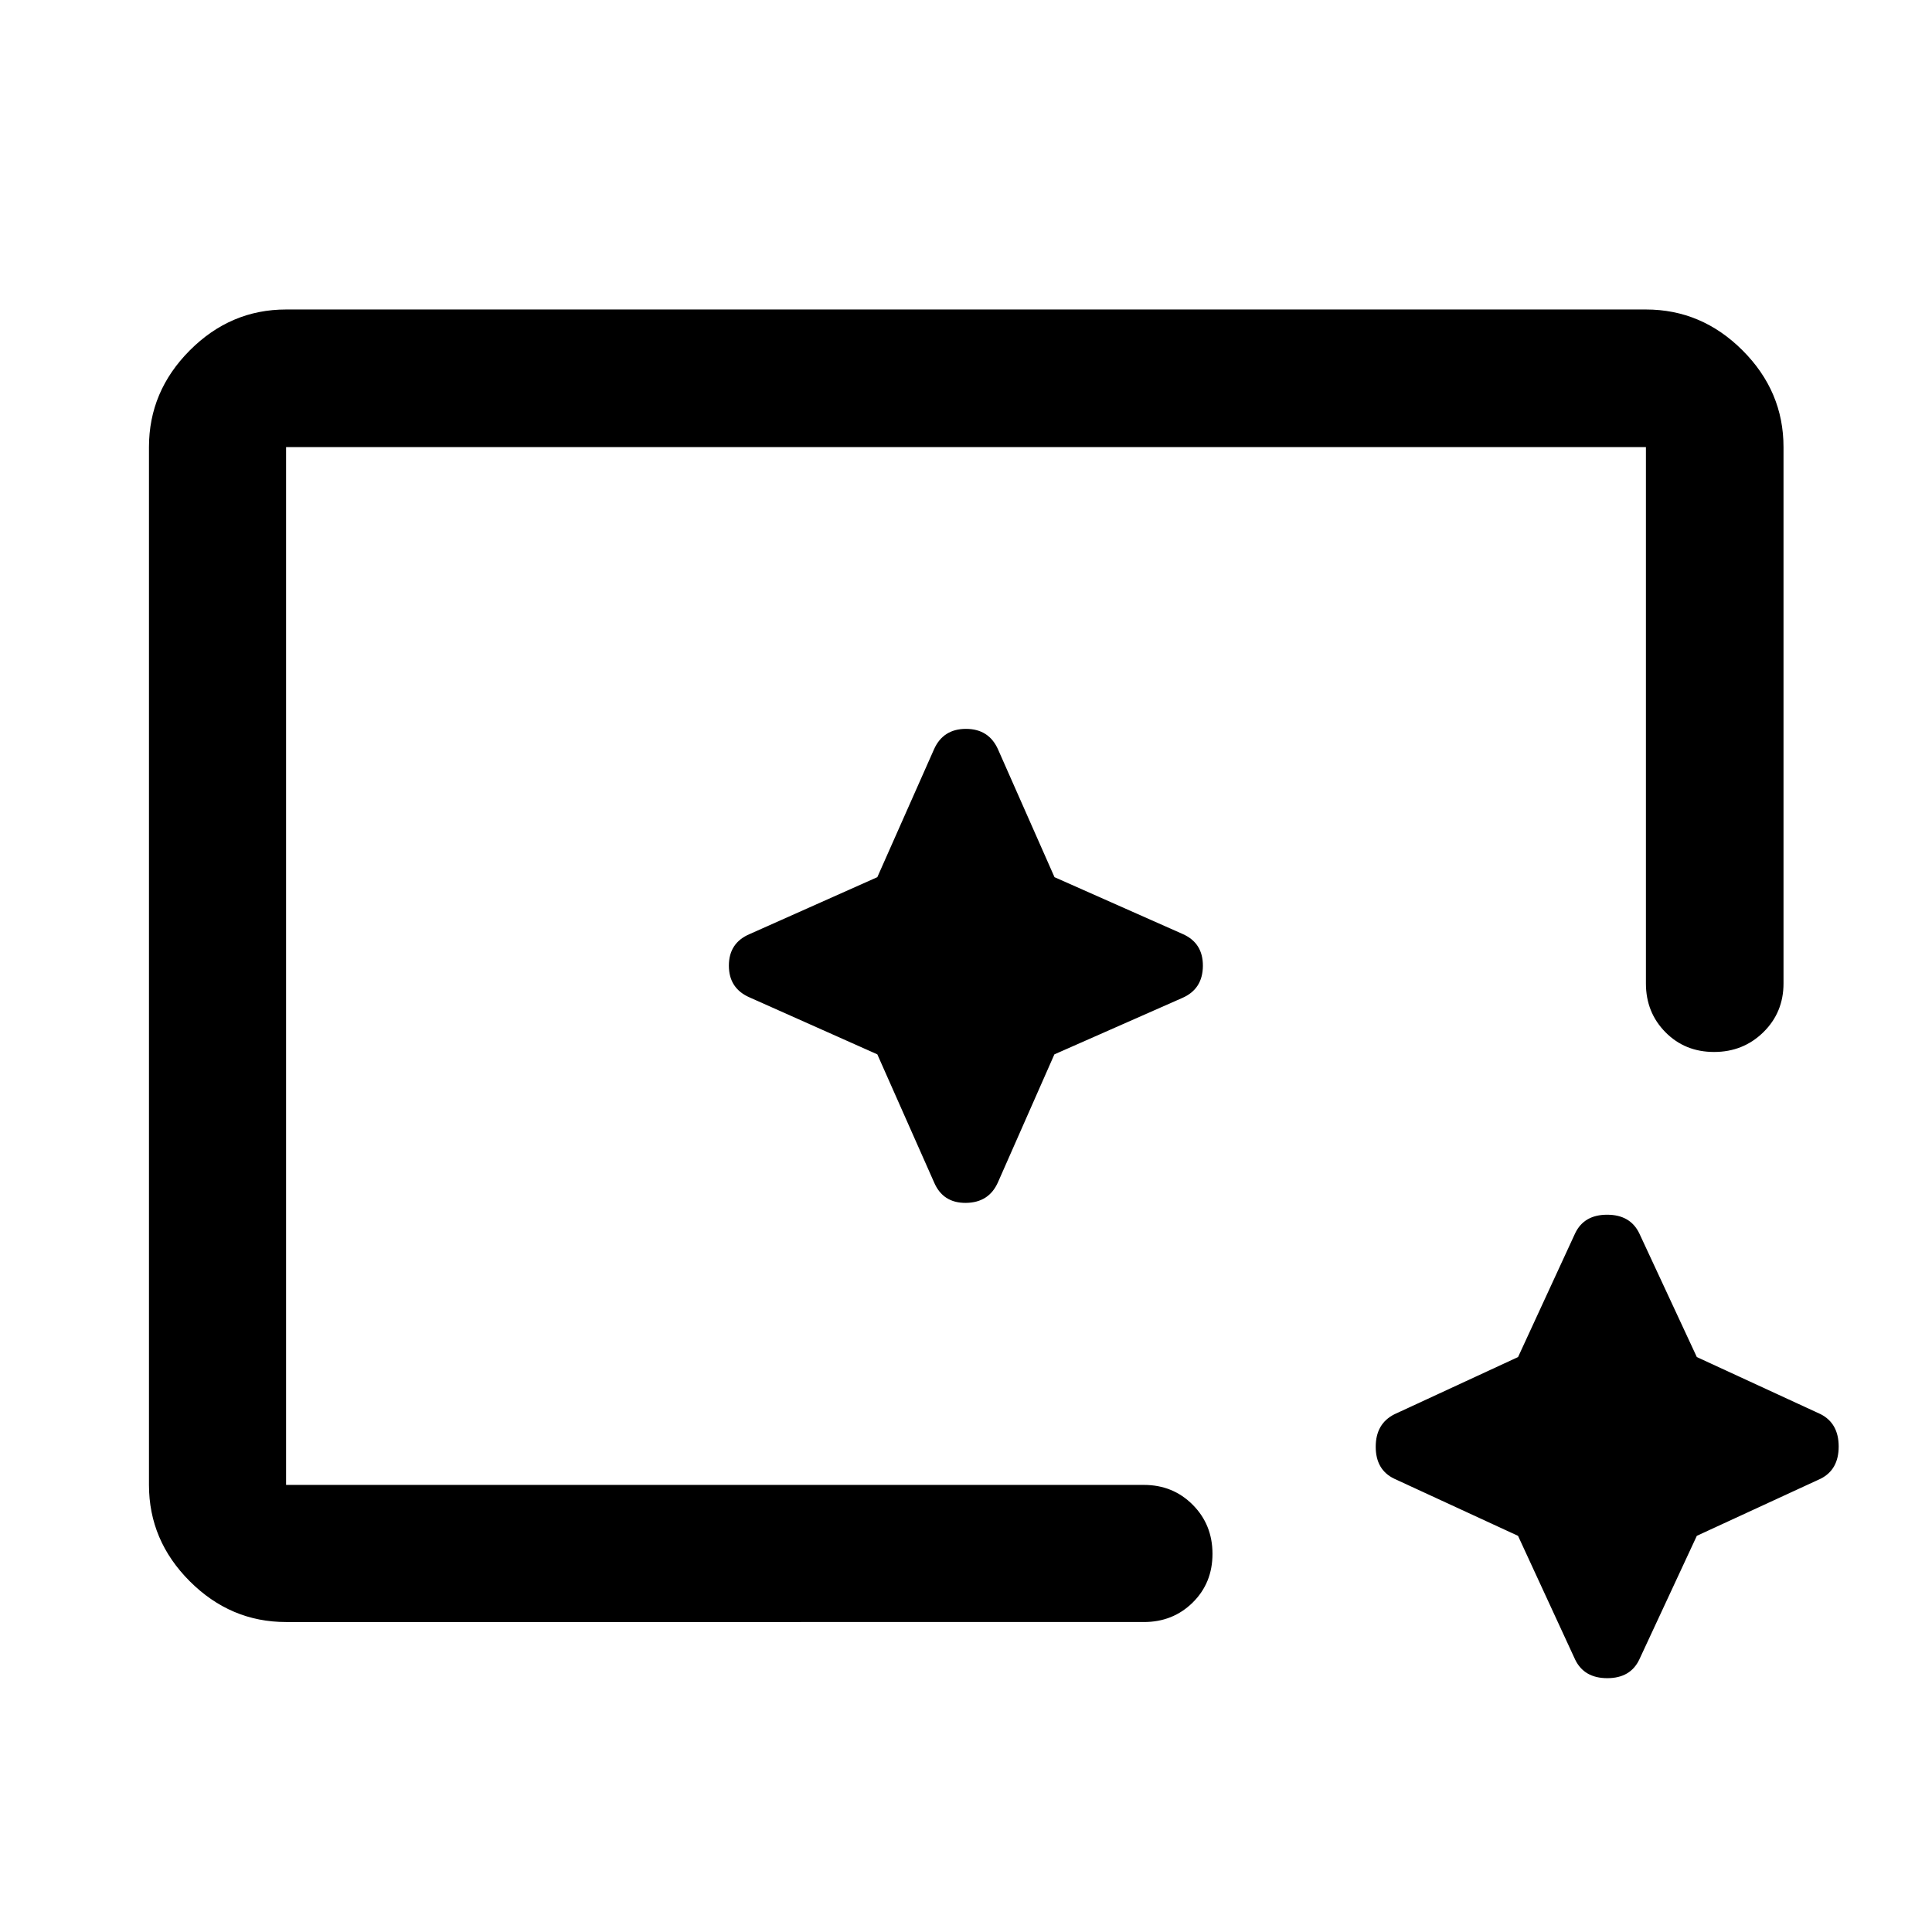 <svg xmlns="http://www.w3.org/2000/svg" width="48" height="48" viewBox="0 -960 960 960"><path d="M142.152-154.022q-27.599 0-47.865-20.265-20.265-20.266-20.265-47.865v-515.696q0-27.697 20.265-48.033 20.266-20.337 47.865-20.337h675.696q27.697 0 48.033 20.337 20.337 20.336 20.337 48.033v266.5q0 14.424-10.012 24.245-10.012 9.82-24.489 9.82-14.478 0-24.174-9.82-9.695-9.821-9.695-24.245v-266.5H142.152v515.696h426.261q14.424 0 24.245 9.871 9.82 9.871 9.82 24.37 0 14.498-9.82 24.194-9.821 9.695-24.245 9.695H142.152Zm612.151-42.825-61.52-28.392q-9.196-4.411-9.196-15.879 0-11.469 9.308-16.148l61.42-28.419 28.381-61.532q4.411-9.196 15.879-9.196 11.469 0 15.947 9.196l28.62 61.532 61.532 28.381q8.957 4.604 8.957 16.072 0 11.469-8.957 15.993l-61.532 28.381-28.62 61.532q-4.411 9.196-15.879 9.196-11.469 0-15.947-9.196l-28.393-61.521Zm-612.151-25.305v-515.696 515.696-26.413 26.413Zm293.785-213.949 28.15 63.492q4.395 10.435 15.872 10.316 11.476-.12 15.954-10.316l28-63.478 63.478-28q10.196-4.395 10.316-15.872.119-11.476-10.077-15.954l-63.656-28.225-28.061-63.492q-4.565-10.196-15.933-10.196-11.369 0-15.893 10.196l-28.15 63.492-63.328 28.225q-10.435 4.372-10.435 15.741 0 11.368 10.435 15.846l63.328 28.225Z"/></svg>
